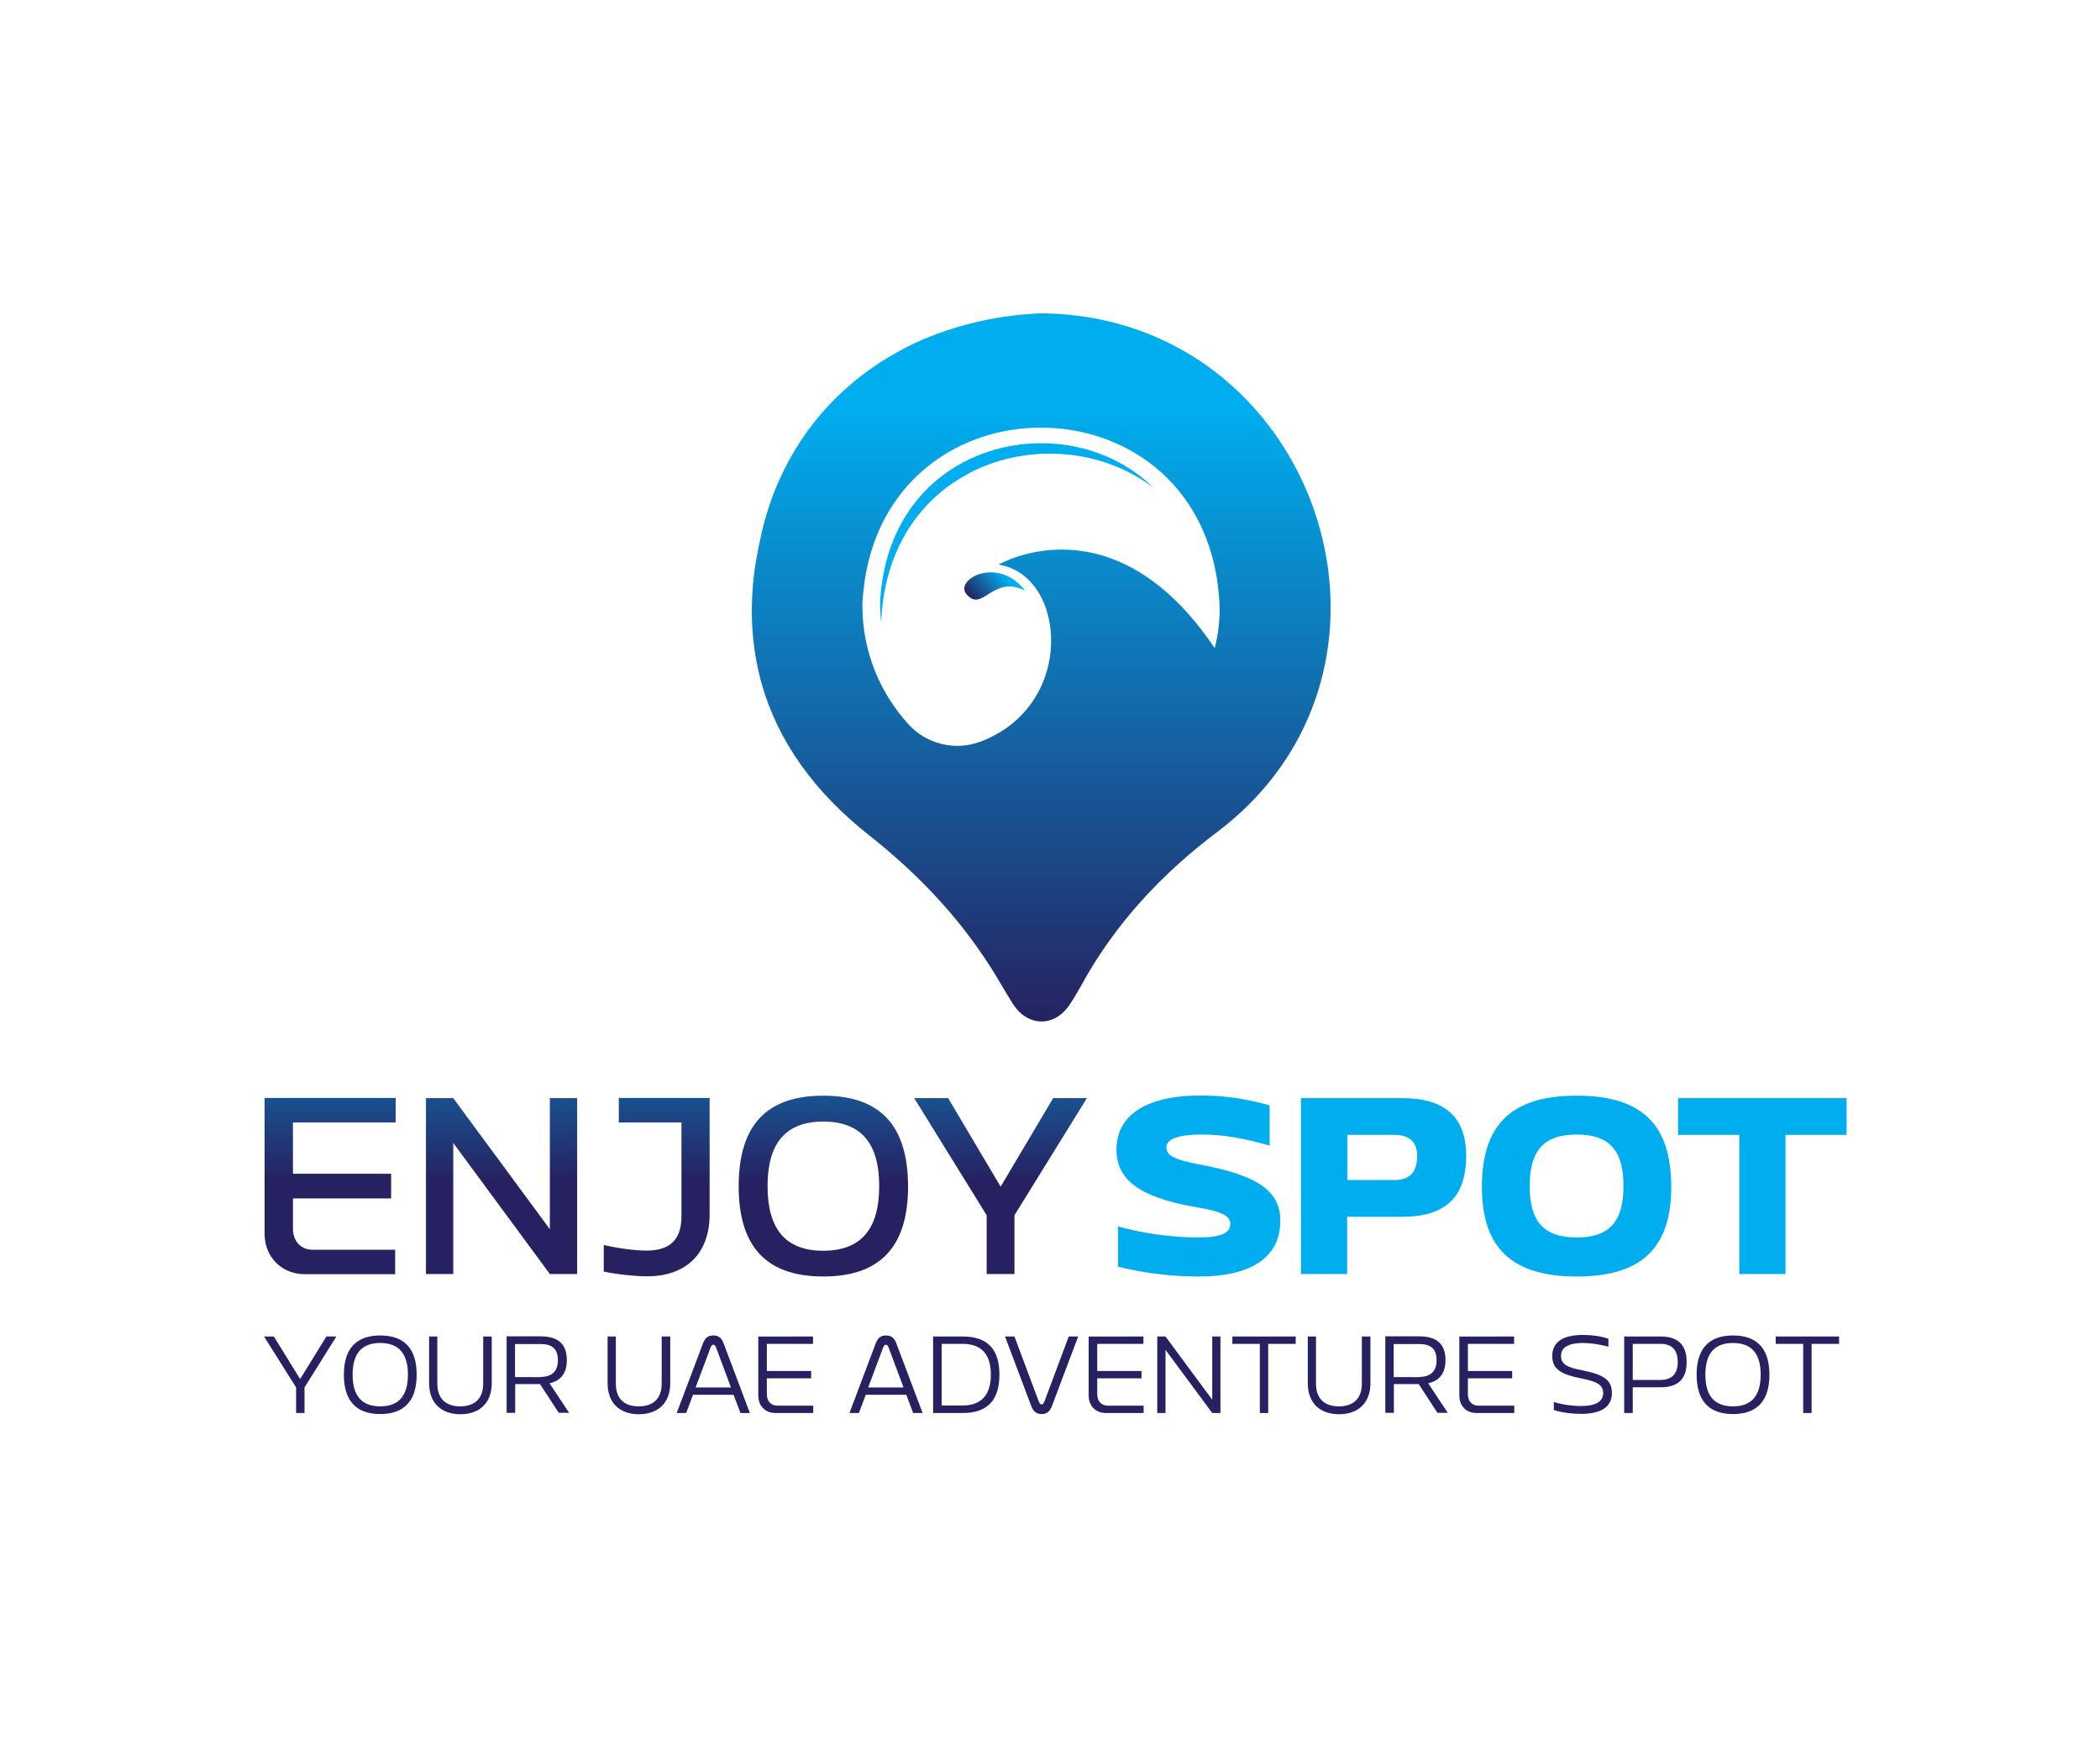 <?xml version="1.0" encoding="utf-8"?>
<!-- Generator: Adobe Illustrator 18.1.1, SVG Export Plug-In . SVG Version: 6.00 Build 0)  -->
<svg version="1.1" id="Layer_1" xmlns="http://www.w3.org/2000/svg" xmlns:xlink="http://www.w3.org/1999/xlink" x="0px" y="0px"
	 viewBox="0 0 1200 1000" enable-background="new 0 0 1200 1000" xml:space="preserve">
<g>
	<g>
		<linearGradient id="SVGID_1_" gradientUnits="userSpaceOnUse" x1="594.941" y1="179.071" x2="594.941" y2="583.764">
			<stop  offset="0.138" style="stop-color:#00ADEE"/>
			<stop  offset="1" style="stop-color:#262261"/>
		</linearGradient>
		<path fill="url(#SVGID_1_)" d="M737.8,262.5c-1.2-2.1-2.4-4.2-3.7-6.2c-27.9-44.6-76.6-76.8-139.3-77.3
			c-22.9,1-44.7,5.7-64.5,13.8c0,0,0,0,0,0c0,0,0,0,0,0c-0.3,0.1-0.6,0.2-0.8,0.3c0,0,0,0,0,0c-4.4,1.8-8.7,3.8-12.9,6l0,0
			c-1.1,0.6-2.2,1.2-3.3,1.8h0c-30,16.4-53.9,41.5-68.2,73.8c-0.9,1.9-1.7,3.9-2.5,5.9c-3.4,8.7-6.2,17.9-8.2,27.6
			c-1.7,7.6-3,15-3.8,22.3c-0.2,1.5-0.3,2.9-0.4,4.4c-1.4,17-0.3,33.2,3.2,48.5v0c0.5,2.4,1.2,4.8,1.8,7.1c9.3,33,30.1,62,61.4,86.7
			c29.4,23.2,54.4,49.9,73.6,82.1c2.9,4.9,5.8,9.9,8.9,14.7c8.4,12.7,23.4,12.8,31.9,0.3c2.3-3.3,4.3-6.8,6.3-10.3
			c19.5-35.9,46.4-64.8,79.1-89.3C768.7,419.4,775.5,328.8,737.8,262.5z M694.9,367c-0.2,1.1-0.5,2.2-0.8,3.3l0,0
			c-58-86.3-123.5-47.7-123.5-47.7c39,6,44.6,80.6-10.5,101.2c-14.3,5.3-30.5,1.4-40.8-9.8c-0.1-0.1-0.1-0.1-0.2-0.2
			c-3.8-4.2-7.3-8.7-10.3-13.4c-10.3-16-16.2-35-16-55.4c0.2-4.5,0.7-8.8,1.3-13c0-0.3,0.1-0.5,0.1-0.8
			c5.6-36.2,25.7-61.1,51.1-74.7c0.4-0.2,0.9-0.5,1.3-0.7c59.2-30.4,146.3-0.4,150.3,90C697.1,353,696.4,360.1,694.9,367z"/>
		<path fill="#00ADEE" d="M551.5,263.6c-0.4,0.2-0.8,0.4-1.2,0.6c-22.9,12.2-41,34.7-46.1,67.4c0,0.2-0.1,0.5-0.1,0.7
			c-0.6,3.8-1,7.7-1.2,11.8c0,4.1,0.2,8,0.7,12c0-0.6,0-1.3,0-1.9c0.2-4.2,0.6-8.4,1.2-12.3c0-0.2,0.1-0.5,0.1-0.7
			c5.3-34.2,24.3-57.7,48.3-70.5c0.4-0.2,0.8-0.4,1.2-0.7c32.9-16.9,75-14,104.8,8.7C630.8,250.8,585.9,245.9,551.5,263.6z"/>
		
			<linearGradient id="SVGID_2_" gradientUnits="userSpaceOnUse" x1="-1754.745" y1="-713.585" x2="-1754.745" y2="-686.797" gradientTransform="matrix(-0.653 -0.758 -0.758 0.653 -1108.528 -536.019)">
			<stop  offset="0.138" style="stop-color:#00ADEE"/>
			<stop  offset="1" style="stop-color:#262261"/>
		</linearGradient>
		<path fill="url(#SVGID_2_)" d="M585.7,337.4c-15.6-20.2-40.6-6.2-33.4,2.1C561.5,350.4,567.1,328.1,585.7,337.4z"/>
	</g>
	<g>
		<g>
			<path fill="#00ADEE" d="M686.9,648.2c-15.6,0-20.4,3.3-20.4,7.4c0,4.7,5,7.1,19.5,9.8c33,6.2,45.6,15.2,45.6,32.1
				c0,20.1-15.5,31.8-46.5,31.8c-15.2,0-31.2-1.8-46.2-5.6v-23c12.8,3.6,29.3,6.3,45.6,6.3c15.5,0,18.5-3.5,18.5-7.8
				c0-4.7-5-7.1-20-9.6c-32.6-5.7-45-15.9-45-32.9c0-19.7,17.3-30.8,48-30.8c13.8,0,25.5,1.8,39.5,5.6v23
				C710.1,650.2,699,648.2,686.9,648.2z"/>
			<path fill="#00ADEE" d="M837.8,660.4c0,23.7-12,34.8-36.6,34.8h-31.4v32.7h-26.4V627.4h57.8C825.8,627.4,837.8,638.3,837.8,660.4
				z M796.9,674.2c8.4,0,12.9-4.2,12.9-13.8c0-8-4.5-12-12.9-12h-27v25.8H796.9z"/>
			<path fill="#00ADEE" d="M901,729.3c-36.2,0-54.2-15.5-54.2-51.2c0-36.6,18-52.1,54.2-52.1c36.2,0,54,15.5,54,52.1
				C955,713.8,937.2,729.3,901,729.3z M874.1,677.6c0,20.4,8.1,29.4,26.9,29.4c18.6,0,26.7-9,26.7-29.4s-8.1-29.4-26.7-29.4
				C882.3,648.2,874.1,657.2,874.1,677.6z"/>
			<path fill="#00ADEE" d="M1055.3,648.4h-35v79.5h-26.4v-79.5h-35v-21h96.3V648.4z"/>
		</g>
		<g>
			<path fill="#262261" d="M156.5,763.6l15,24.3l15-24.3h5.7L174,792.7v14.6h-4.8v-14.6l-18.3-29.1H156.5z"/>
			<path fill="#262261" d="M217.3,807.9c-13.8,0-20.8-7.6-20.8-22.5c0-14.7,6.9-22.4,20.8-22.4c13.8,0,20.8,7.6,20.8,22.4
				C238.1,800.2,231.1,807.9,217.3,807.9z M201.5,785.4c0,12,5.1,18.1,15.8,18.1c10.6,0,15.8-6.1,15.8-18.1c0-12-5.2-18.1-15.8-18.1
				C206.6,767.3,201.5,773.4,201.5,785.4z"/>
			<path fill="#262261" d="M249.9,763.6v26.9c0,9.7,6,13,13.1,13c7,0,13.1-3.3,13.1-13v-26.9h4.9v26.6c0,11.6-7.2,17.8-17.9,17.8
				s-17.9-6.1-17.9-17.8v-26.6H249.9z"/>
			<path fill="#262261" d="M323.9,777.1c0,7.3-3.3,11.8-9.9,13.2l11.2,16.9h-5.9l-10.7-16.4h-14.2v16.4h-4.9v-43.7h19.6
				C318.9,763.6,323.9,767.8,323.9,777.1z M308.9,786.7c6.7,0,9.9-3.5,9.9-9.5c0-6.5-3.2-9.3-9.9-9.3h-14.6v18.9H308.9z"/>
			<path fill="#262261" d="M351.9,763.6v26.9c0,9.7,6,13,13.1,13c7,0,13.1-3.3,13.1-13v-26.9h4.9v26.6c0,11.6-7.2,17.8-17.9,17.8
				s-17.9-6.1-17.9-17.8v-26.6H351.9z"/>
			<path fill="#262261" d="M407.6,763c3.4,0,4.9,1.8,6,4.8l14.9,39.5h-5.4l-3.9-10.4H396l-3.9,10.4h-5.4l14.9-39.5
				C402.7,764.8,404.2,763,407.6,763z M417.7,792.7l-8.4-22.5c-0.5-1.4-1-1.9-1.7-1.9c-0.6,0-1.1,0.4-1.7,2l-8.4,22.4H417.7z"/>
			<path fill="#262261" d="M464.6,763.6v4.2h-26.4v15.5h25.3v4.2h-25.3v9.1c0,3.9,2.3,6.5,6,6.5h20.5v4.2h-21.6c-5.8,0-9.8-4-9.8-10
				v-33.7H464.6z"/>
			<path fill="#262261" d="M506.3,763c3.4,0,4.9,1.8,6,4.8l14.9,39.5h-5.4l-3.9-10.4h-23.2l-3.9,10.4h-5.4l14.9-39.5
				C501.4,764.8,502.9,763,506.3,763z M516.3,792.7l-8.4-22.5c-0.5-1.4-1-1.9-1.7-1.9c-0.6,0-1.1,0.4-1.7,2l-8.4,22.4H516.3z"/>
			<path fill="#262261" d="M571.1,785.4c0,14.6-6.9,21.9-20.8,21.9h-17.1v-43.7h17.1C564.2,763.6,571.1,770.8,571.1,785.4z
				 M550.1,803c10.6,0,16.1-6,16.1-17.6c0-11.7-5.4-17.6-16.1-17.6h-12V803H550.1z"/>
			<path fill="#262261" d="M579.7,763.6l13.8,36.9c0.6,1.5,1,1.9,1.7,1.9s1.1-0.4,1.7-1.9l13.8-36.9h5.4l-14.9,39.5
				c-1.1,2.9-2.6,4.8-6,4.8c-3.3,0-4.9-1.8-6-4.8l-14.9-39.5H579.7z"/>
			<path fill="#262261" d="M653.4,763.6v4.2H627v15.5h25.3v4.2H627v9.1c0,3.9,2.3,6.5,6,6.5h20.5v4.2h-21.6c-5.8,0-9.8-4-9.8-10
				v-33.7H653.4z"/>
			<path fill="#262261" d="M666,763.6l26.7,36.1v-36.1h4.7v43.7h-4.7L666,771.2v36.1h-4.7v-43.7H666z"/>
			<path fill="#262261" d="M740.4,767.8h-15.7v39.5h-4.8v-39.5h-15.7v-4.2h36.2V767.8z"/>
			<path fill="#262261" d="M752,763.6v26.9c0,9.7,6,13,13.1,13c7,0,13.1-3.3,13.1-13v-26.9h4.9v26.6c0,11.6-7.2,17.8-17.9,17.8
				s-17.9-6.1-17.9-17.8v-26.6H752z"/>
			<path fill="#262261" d="M826,777.1c0,7.3-3.3,11.8-9.9,13.2l11.2,16.9h-5.9l-10.7-16.4h-14.2v16.4h-4.9v-43.7h19.6
				C821,763.6,826,767.8,826,777.1z M811,786.7c6.7,0,9.9-3.5,9.9-9.5c0-6.5-3.2-9.3-9.9-9.3h-14.6v18.9H811z"/>
			<path fill="#262261" d="M865.2,763.6v4.2h-26.4v15.5h25.3v4.2h-25.3v9.1c0,3.9,2.3,6.5,6,6.5h20.5v4.2h-21.6c-5.8,0-9.8-4-9.8-10
				v-33.7H865.2z"/>
			<path fill="#262261" d="M904.5,767.3c-8.2,0-12.5,2.5-12.5,7.4c0,5,4.2,6.7,12.1,8.2c11.6,2.3,17,5.2,17,12.9
				c0,7.9-5.9,12-17.7,12c-5.1,0-10.8-0.7-15.5-2.2v-4.6c4.8,1.5,10.4,2.3,15.5,2.3c8.4,0,12.7-2.5,12.7-7.4c0-5-4.2-6.7-12.7-8.4
				c-11.1-2.2-16.4-5.1-16.4-12.7c0-8.2,6.3-12.1,17.5-12.1c5.2,0,10.4,0.7,14.6,2.2v4.5C914.1,768.1,909.1,767.3,904.5,767.3z"/>
			<path fill="#262261" d="M963.8,778.2c0,9.5-4.8,14.4-14.7,14.4H933v14.7h-4.9v-43.7H949C958.9,763.6,963.8,768.4,963.8,778.2z
				 M948.8,788.4c6.6,0,9.9-3.5,9.9-10.2c0-6.9-3.3-10.4-9.9-10.4H933v20.6H948.8z"/>
			<path fill="#262261" d="M990.3,807.9c-13.8,0-20.8-7.6-20.8-22.5c0-14.7,6.9-22.4,20.8-22.4c13.8,0,20.8,7.6,20.8,22.4
				C1011.1,800.2,1004.2,807.9,990.3,807.9z M974.5,785.4c0,12,5.1,18.1,15.8,18.1c10.6,0,15.8-6.1,15.8-18.1
				c0-12-5.2-18.1-15.8-18.1C979.6,767.3,974.5,773.4,974.5,785.4z"/>
			<path fill="#262261" d="M1050.9,767.8h-15.7v39.5h-4.8v-39.5h-15.7v-4.2h36.2V767.8z"/>
		</g>
		<g>
			<linearGradient id="SVGID_3_" gradientUnits="userSpaceOnUse" x1="386.175" y1="512.498" x2="386.175" y2="673.654">
				<stop  offset="0.138" style="stop-color:#00ADEE"/>
				<stop  offset="1" style="stop-color:#262261"/>
			</linearGradient>
			<path fill="url(#SVGID_3_)" d="M151.2,705c0,12.9,9.5,23,23,23h51.6v-14h-47.4c-6.5,0-11-5-11-11.9v-17.4h56.1v-14.1h-56.1v-29.3
				h58.7v-14h-74.9V705z M314.2,702.3l-55.2-74.9h-15.6v100.5h15.6V653l55.2,74.9h15.6V627.4h-15.6V702.3z M601.8,627.4l-30,50.6
				l-30-50.6h-19.4l41.4,66.9v33.6h15.9v-33.6l41.4-66.9H601.8z M470.4,626c-32.3,0-48.3,16.8-48.3,51.8c0,34.7,16.1,51.5,48.3,51.5
				c32.4,0,48.5-16.8,48.5-51.5C518.8,642.8,502.8,626,470.4,626z M470.4,714.6c-21.3,0-31.8-12.2-31.8-36.9s10.5-36.9,31.8-36.9
				c21.5,0,32,12.2,32,36.9S491.8,714.6,470.4,714.6z M353.5,641.3h35.9v53.7c0,14.7-8.1,19.5-20.1,19.5c-5.7,0-15.5-1.1-24.3-3.2
				v15.2c6.9,1.5,17.7,2.7,24.8,2.7c22.1,0,35.7-12.8,35.7-35.4v-66.5h-51.9V641.3z"/>
		</g>
	</g>
</g>
</svg>
